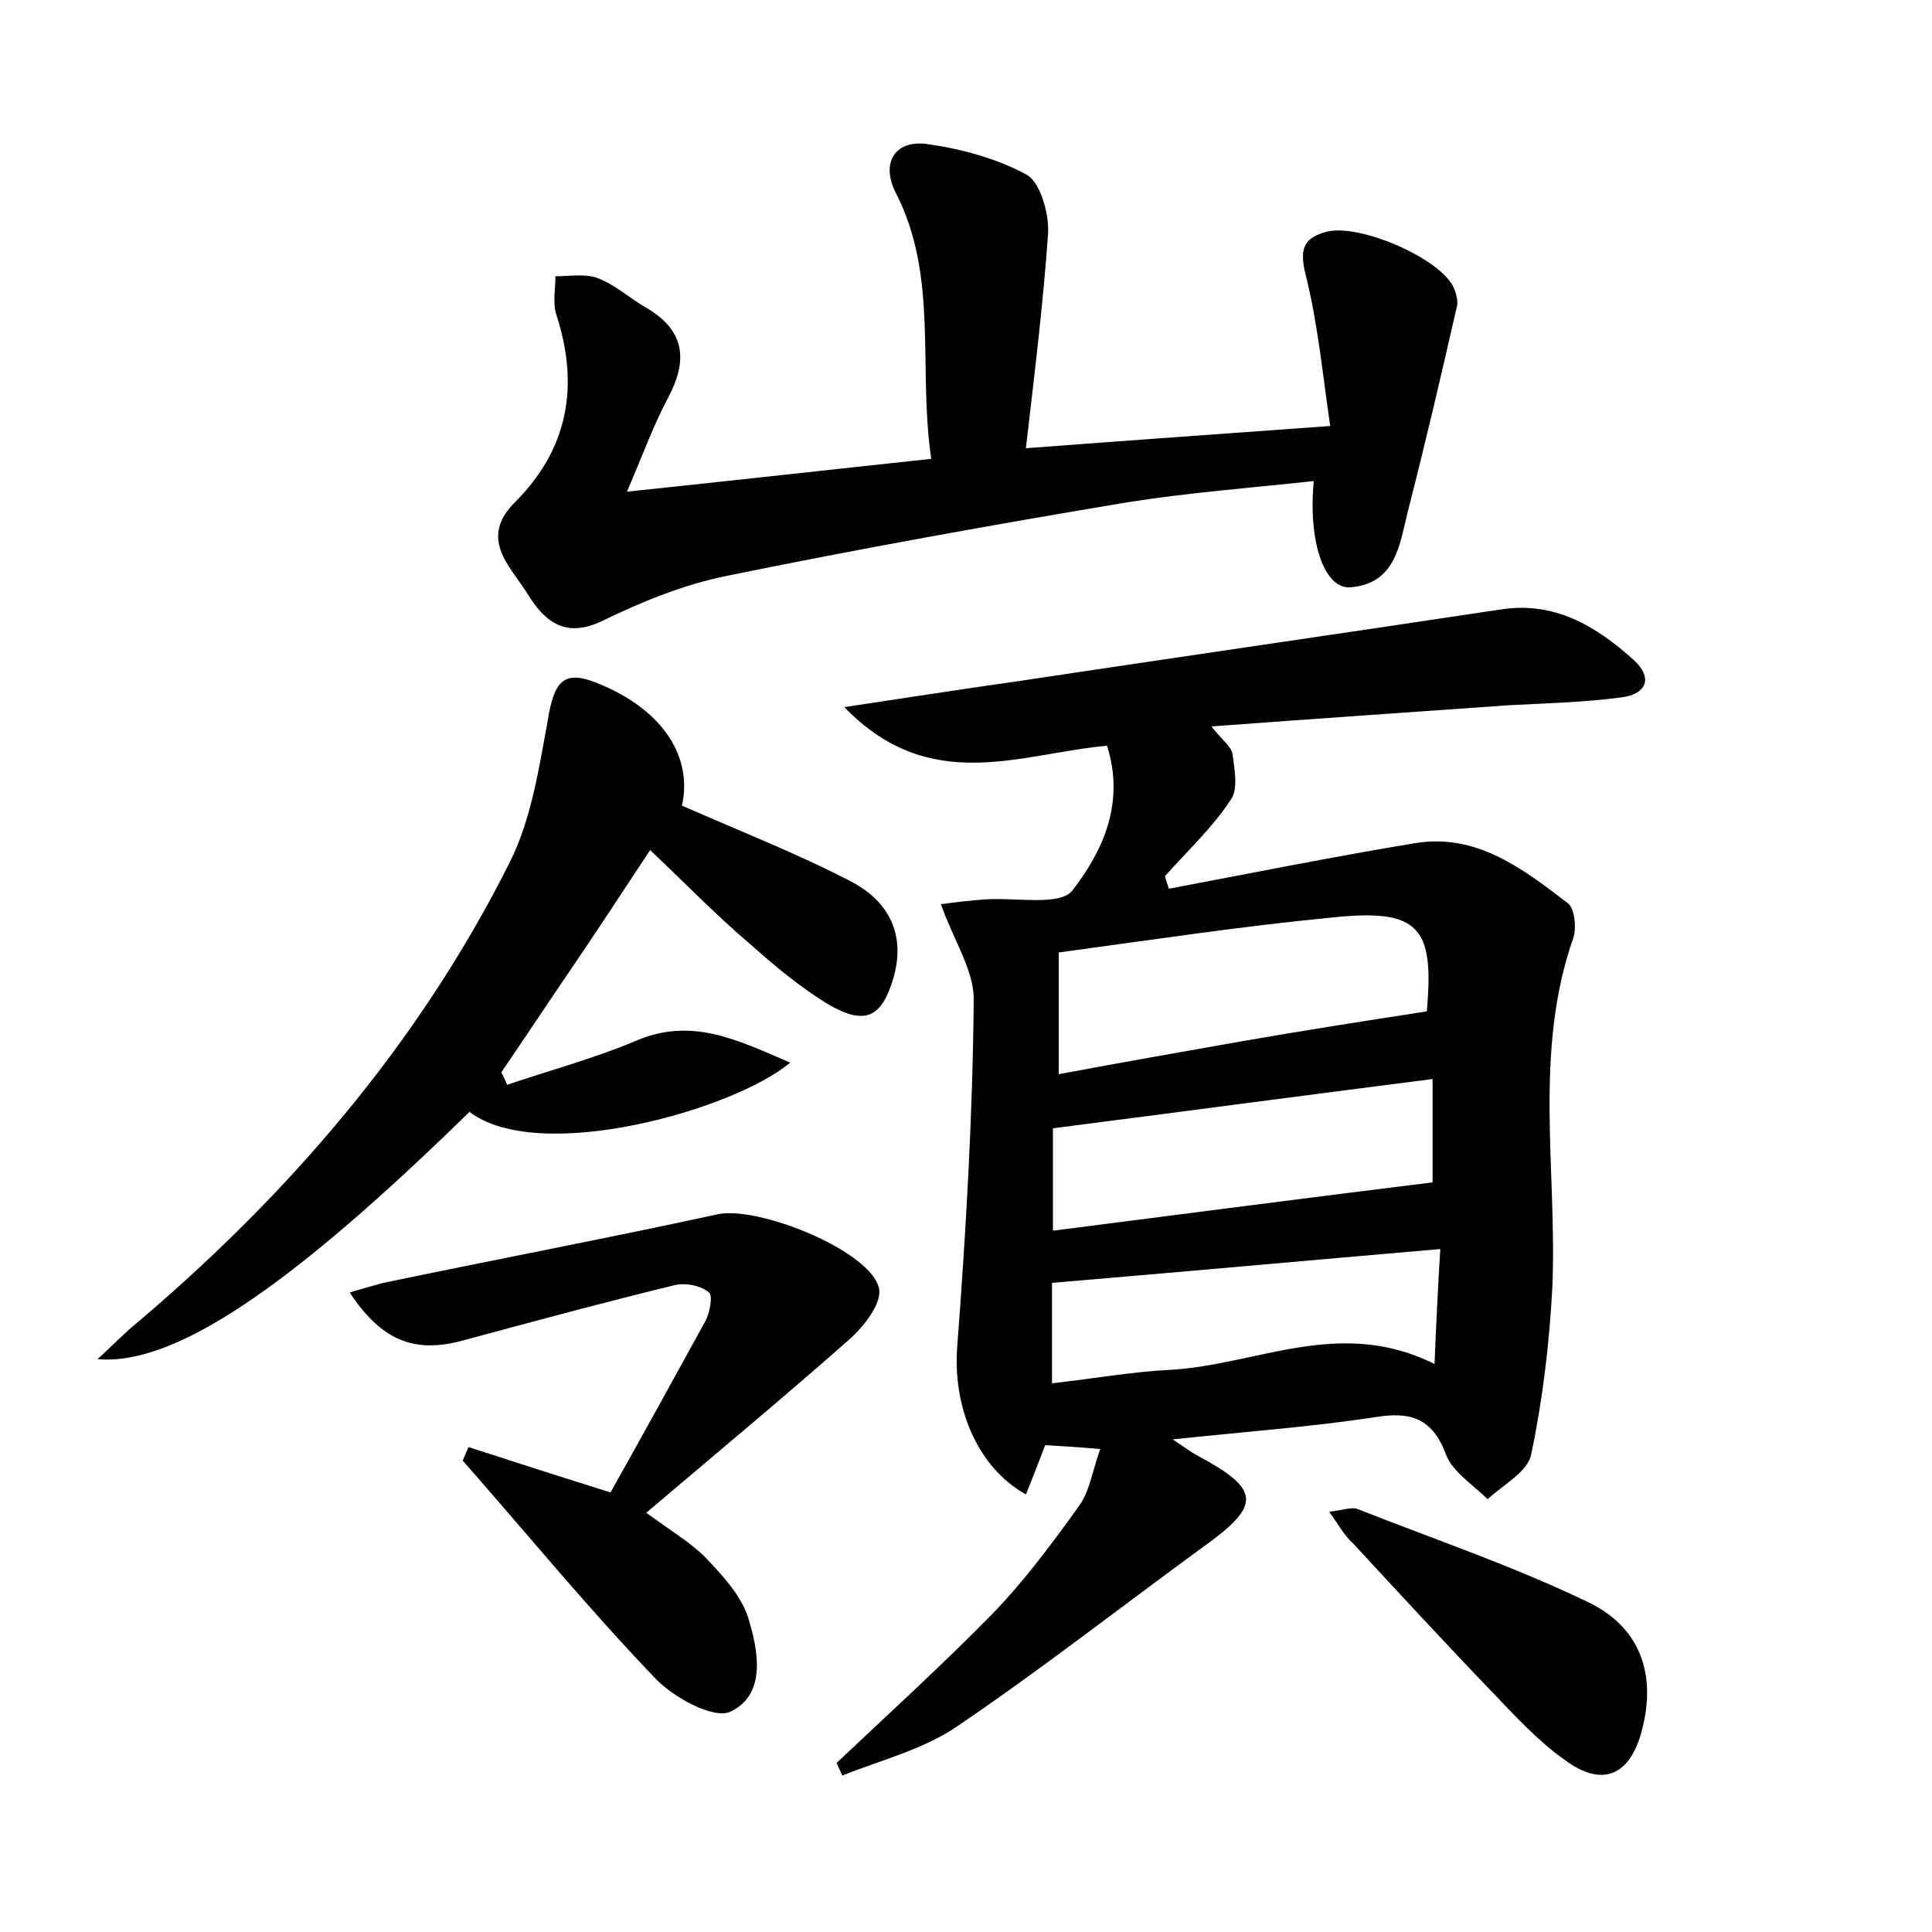 <?xml version="1.0" encoding="utf-8"?>
<!-- Generator: Adobe Illustrator 22.0.0, SVG Export Plug-In . SVG Version: 6.00 Build 0)  -->
<svg version="1.1" id="图层_1" xmlns="http://www.w3.org/2000/svg" xmlns:xlink="http://www.w3.org/1999/xlink" x="0px" y="0px"
	 viewBox="0 0 200 200" style="enable-background:new 0 0 200 200;" xml:space="preserve">
<style type="text/css">
	.st1{fill:#010000;}
	.st4{fill:#fbfafc;}
</style>
<g>
	
	<path d="M121,92c8.5-1.6,16.9-3.3,25.4-4.7c6.4-1.1,11.2,2.6,15.9,6.2c0.7,0.5,0.9,2.5,0.6,3.5c-4.2,11.9-1.7,24.1-2.2,36.2
		c-0.3,5.8-1,11.7-2.2,17.4c-0.4,1.8-2.9,3.1-4.5,4.6c-1.5-1.5-3.6-2.8-4.3-4.6c-1.4-3.8-3.7-4.5-7.3-3.9c-6.6,1-13.3,1.5-21,2.3
		c1.5,1,2,1.4,2.6,1.7c6.5,3.5,6.6,5.1,0.6,9.4c-8.5,6.2-16.8,12.7-25.5,18.6c-3.5,2.4-7.9,3.5-11.9,5.1c-0.2-0.4-0.4-0.9-0.6-1.3
		c5.4-5.1,10.9-10.1,16.1-15.4c3.3-3.4,6.2-7.3,9-11.2c1.1-1.5,1.4-3.7,2.2-5.9c-2.4-0.2-4-0.3-5.7-0.4c-0.7,1.8-1.3,3.4-2,5.1
		c-5.2-2.9-7.6-9.3-7.1-15.4c0.9-11.9,1.6-23.9,1.7-35.9c0-3-2.1-6.1-3.4-9.8c1.5-0.2,3.1-0.4,4.7-0.5c3.1-0.2,7.6,0.7,8.9-0.9
		c3.1-4,5.5-9,3.6-15c-9,0.8-18.3,5.2-27.2-4c6.7-1,12.4-1.9,18.1-2.7c16.6-2.5,33.2-4.9,49.8-7.4c5.6-0.9,9.9,1.7,13.8,5.2
		c2.1,1.9,1.3,3.6-1.3,3.9c-3.8,0.5-7.6,0.6-11.5,0.8c-10,0.7-20.1,1.4-30.9,2.2c1.1,1.4,2.1,2.1,2.2,2.9c0.2,1.6,0.6,3.6-0.2,4.7
		c-1.9,2.9-4.5,5.3-6.8,7.9C120.7,91.2,120.9,91.6,121,92z M109.6,98.6c0,4.2,0,8.1,0,12.6c6.4-1.2,12.7-2.3,18.9-3.4
		c6.3-1.1,12.7-2.1,19.2-3.1c0.8-8.8-0.8-10.7-10-9.7C128.4,95.9,119.2,97.3,109.6,98.6z M148.3,122.4c0-3.2,0-7.3,0-10.7
		c-13.3,1.7-26.1,3.4-39.3,5.1c0,3.5,0,7,0,10.6C122.3,125.7,135.3,124,148.3,122.4z M149.1,129.3c-13.9,1.2-27.1,2.4-40.2,3.5
		c0,3.4,0,6.8,0,10.4c4.4-0.5,8.3-1.2,12.3-1.4c8.9-0.5,17.5-5.5,27.3-0.6C148.7,136.5,148.9,132.4,149.1,129.3z"/>
	<path d="M64.9,50.9c11.4-1.2,21.2-2.3,31.5-3.4C95,38,97.2,28.6,92.7,19.9c-1.5-3-0.1-5.4,3.2-5c3.6,0.5,7.3,1.5,10.4,3.2
		c1.4,0.8,2.3,4,2.2,6c-0.5,7.3-1.4,14.5-2.3,22.3c10.6-0.8,20.4-1.5,31.5-2.3c-0.8-5.5-1.3-10.8-2.6-15.9c-0.6-2.6,0-3.6,2.2-4.2
		c3.3-0.9,11.5,2.6,13.1,5.6c0.3,0.6,0.6,1.6,0.4,2.2c-1.6,7-3.2,13.9-5,20.9c-0.9,3.5-1.2,7.7-6,8.1c-2.7,0.2-4.4-4.7-3.8-11
		c-6.5,0.7-13,1.2-19.3,2.2c-13.8,2.3-27.7,4.8-41.4,7.6c-4.5,0.9-8.9,2.7-13,4.7c-4,1.9-6.1-0.2-7.8-3c-1.8-2.8-4.9-5.6-1.2-9.3
		c5.5-5.5,6.7-12,4.3-19.4c-0.4-1.2-0.1-2.7-0.1-4c1.5,0,3.1-0.3,4.4,0.2c1.8,0.7,3.2,2,4.9,3c4,2.3,4.5,5.3,2.4,9.3
		C67.7,43.9,66.7,46.7,64.9,50.9z"/>
	<path d="M10.1,140.7c1.3-1.2,2.3-2.2,3.3-3.1c16.2-13.6,29.9-29.4,39.4-48.4c2.2-4.4,3-9.7,3.9-14.6c0.7-4.4,1.8-5.4,5.8-3.6
		c6.2,2.7,9.2,7.4,8.1,12.4c5.9,2.6,11.8,4.9,17.4,7.8c3.9,2,5.8,5.4,4.5,10c-1.2,4.1-2.9,5-6.7,2.8c-3-1.8-5.7-4.1-8.3-6.4
		c-3.4-2.9-6.5-6.1-10.2-9.6c-2.7,4.1-5.2,7.9-7.7,11.6c-2.6,3.8-5.1,7.6-7.7,11.4c0.2,0.4,0.4,0.8,0.6,1.3
		c4.4-1.5,8.9-2.7,13.2-4.5c5.9-2.6,10.7-0.1,16.1,2.2c-5.8,4.9-26,10.6-33.2,5.1C30.1,133.2,18.1,141.4,10.1,140.7z"/>
	<path d="M66.9,156.6c2.6,1.9,4.6,3.1,6.1,4.6c1.7,1.8,3.6,3.8,4.4,6.1c1.1,3.5,2,8.1-1.8,9.9c-1.7,0.8-6-1.5-7.9-3.6
		c-6.9-7.2-13.2-14.9-19.8-22.4c0.2-0.5,0.4-0.9,0.6-1.4c4.6,1.5,9.3,3,14.7,4.7c3.2-5.7,6.5-11.7,9.8-17.7c0.5-0.9,0.8-2.7,0.4-3
		c-0.8-0.7-2.3-1-3.4-0.8c-7.4,1.8-14.8,3.8-22.2,5.8c-4.9,1.3-8.3,0-11.6-5c1.3-0.4,2.4-0.7,3.5-1c11.5-2.4,23.1-4.6,34.6-7.1
		c4.2-0.9,15.9,3.8,16.7,7.7c0.3,1.5-1.5,3.8-2.9,5.1C81.2,144.6,74.2,150.4,66.9,156.6z"/>
	<path d="M137.6,156.5c1.5-0.2,2.3-0.5,2.9-0.3c8.1,3.2,16.4,6,24.2,9.8c5.3,2.7,6.7,7.6,5.3,13c-1.2,4.8-4.1,6.1-8,3.2
		c-2.7-1.9-5-4.4-7.3-6.8c-5-5.2-9.8-10.4-14.7-15.7C139.2,159,138.6,157.9,137.6,156.5z"/>
	
	
	
</g>
</svg>
